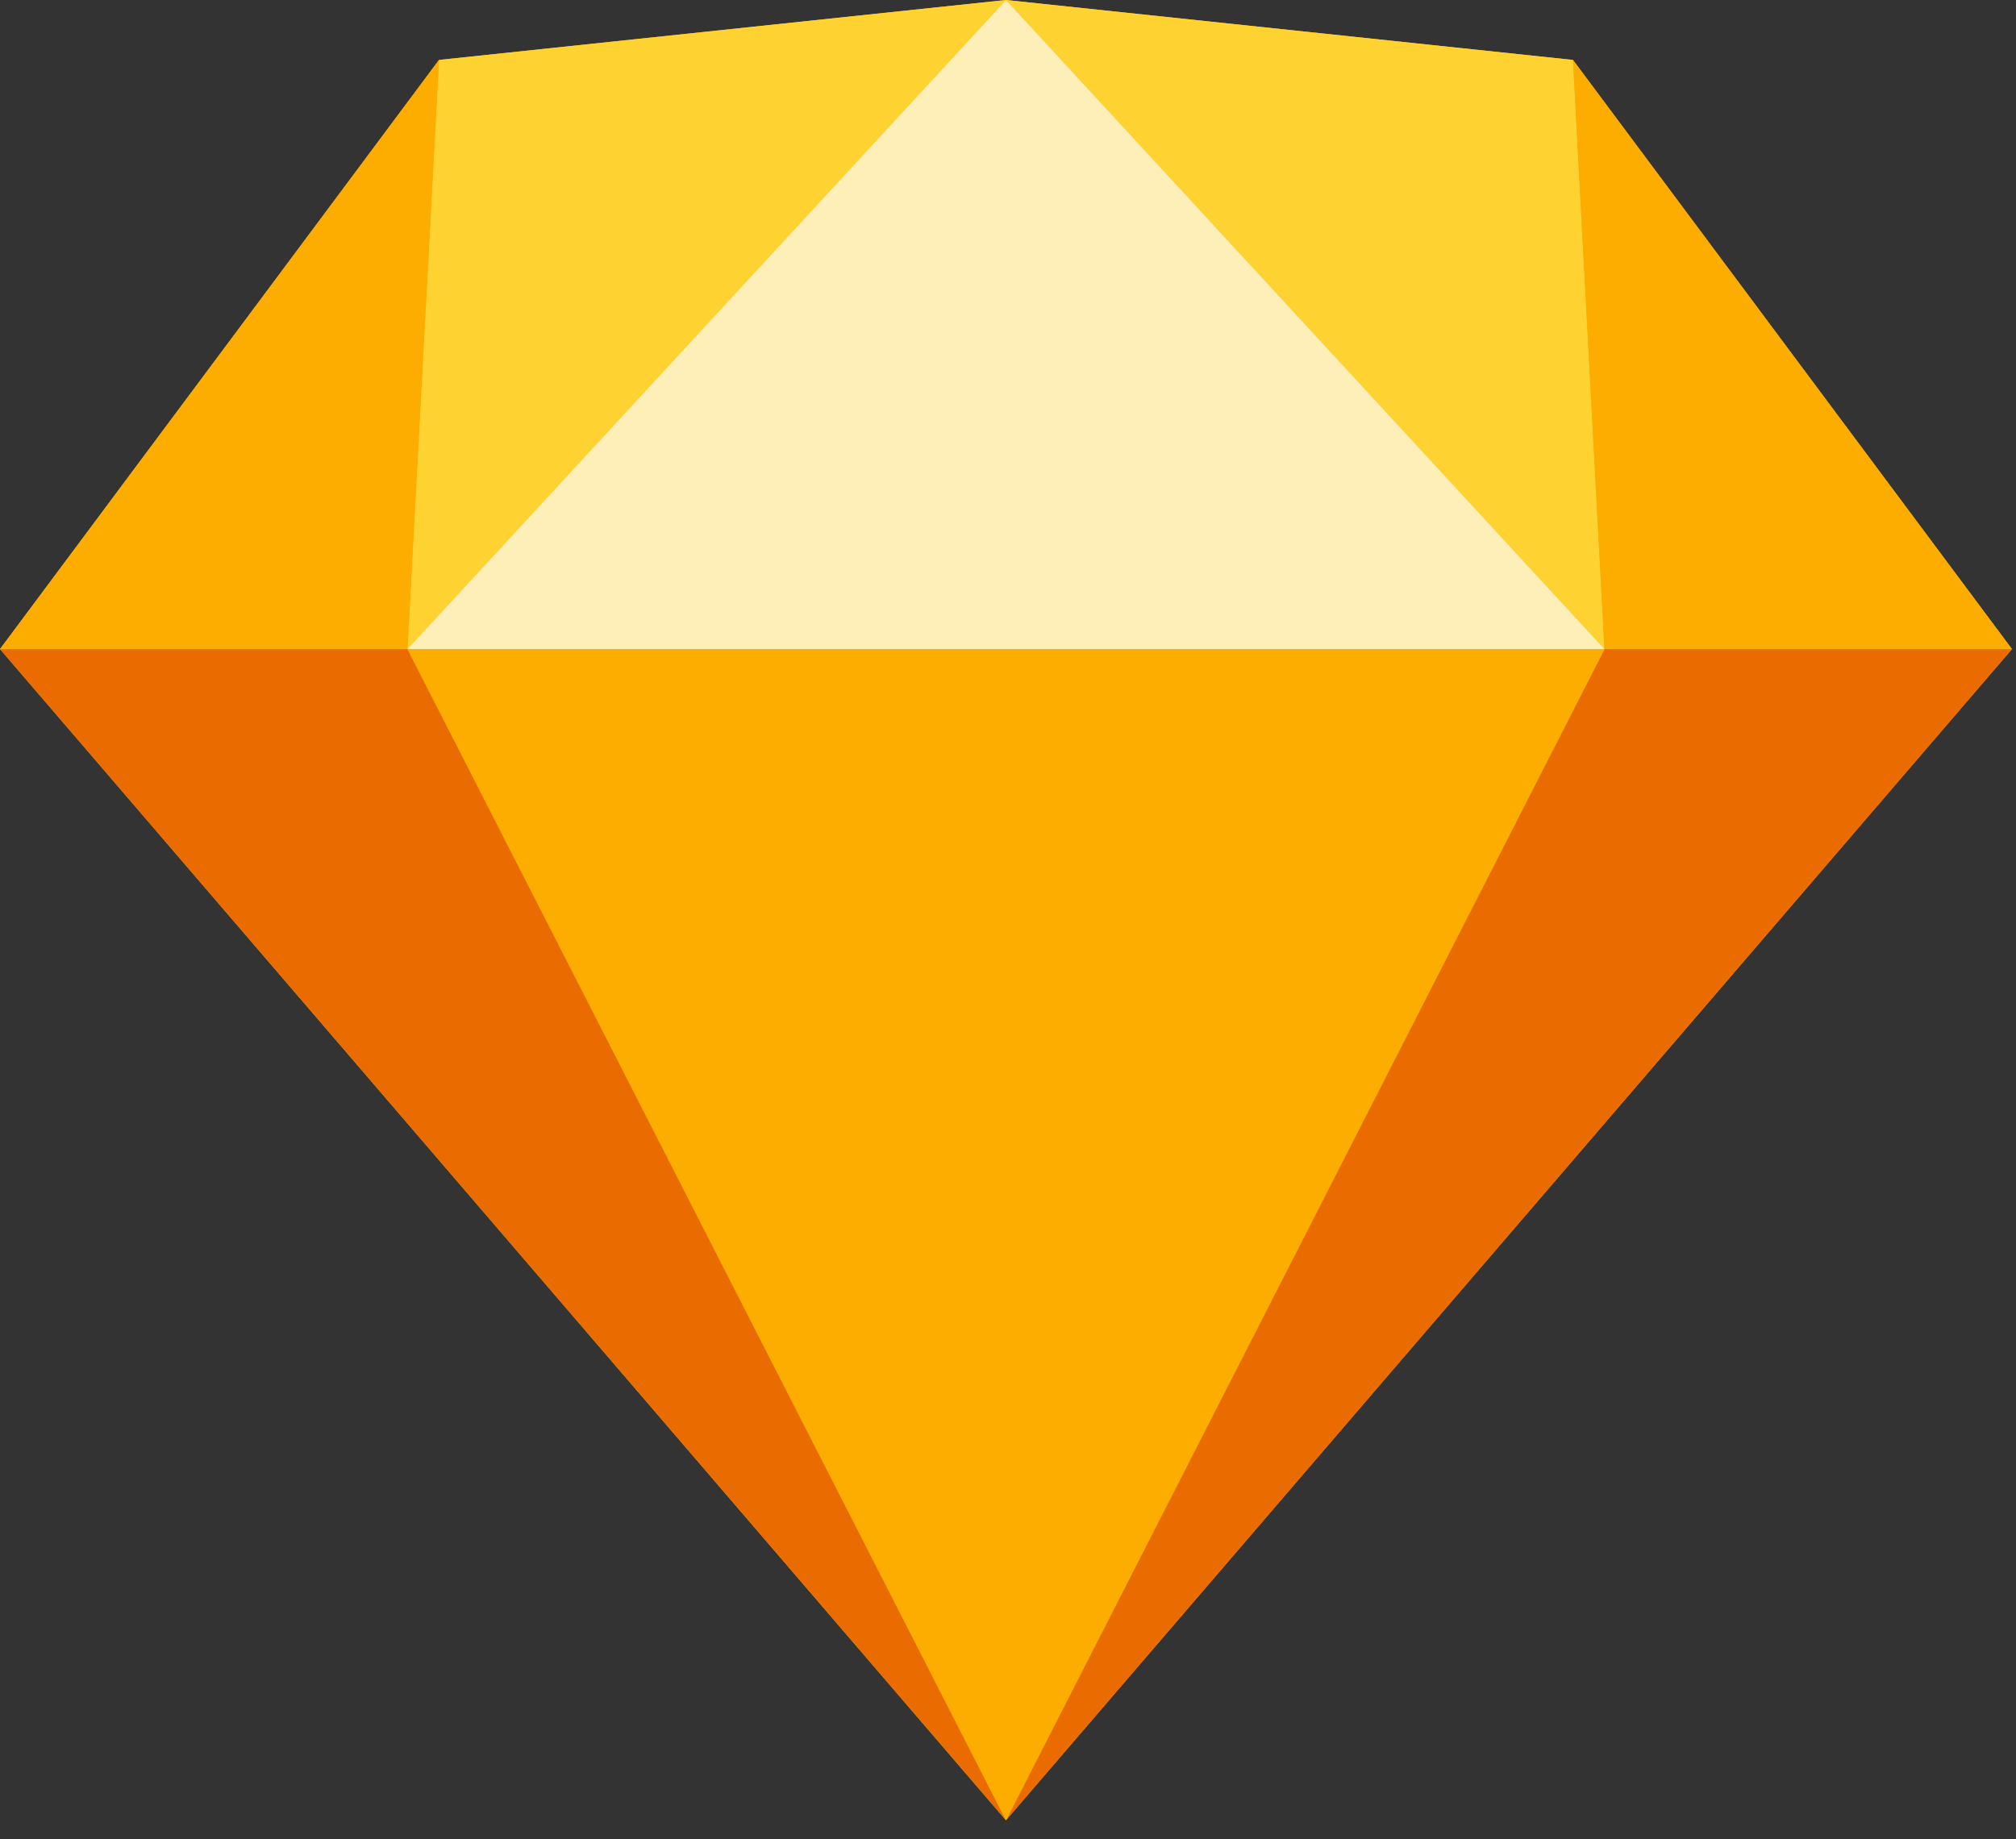 <svg width="80" height="73" xmlns="http://www.w3.org/2000/svg"><rect width="100%" height="100%" fill="#333333" stroke="none"/><g fill-rule="nonzero" fill="none"><path fill="#FDB300" d="M17.42 2.379L39.92 0l22.5 2.379 17.419 23.384-39.92 46.485L0 25.763z"/><path fill="#EA6C00" d="M16.17 25.763l23.75 46.485L0 25.763zM63.67 25.763L39.92 72.248l39.919-46.485z"/><path fill="#FDAD00" d="M16.17 25.763h47.5L39.92 72.248z"/><g><path fill="#FDD231" d="M39.92 0l-22.5 2.379-1.25 23.384zM39.92 0l22.5 2.379 1.25 23.384z"/><path fill="#FDAD00" d="M79.839 25.763L62.419 2.379l1.25 23.384zM0 25.763L17.42 2.379l-1.25 23.384z"/><path fill="#FEEEB7" d="M39.92 0L16.17 25.763h47.5z"/></g></g></svg>